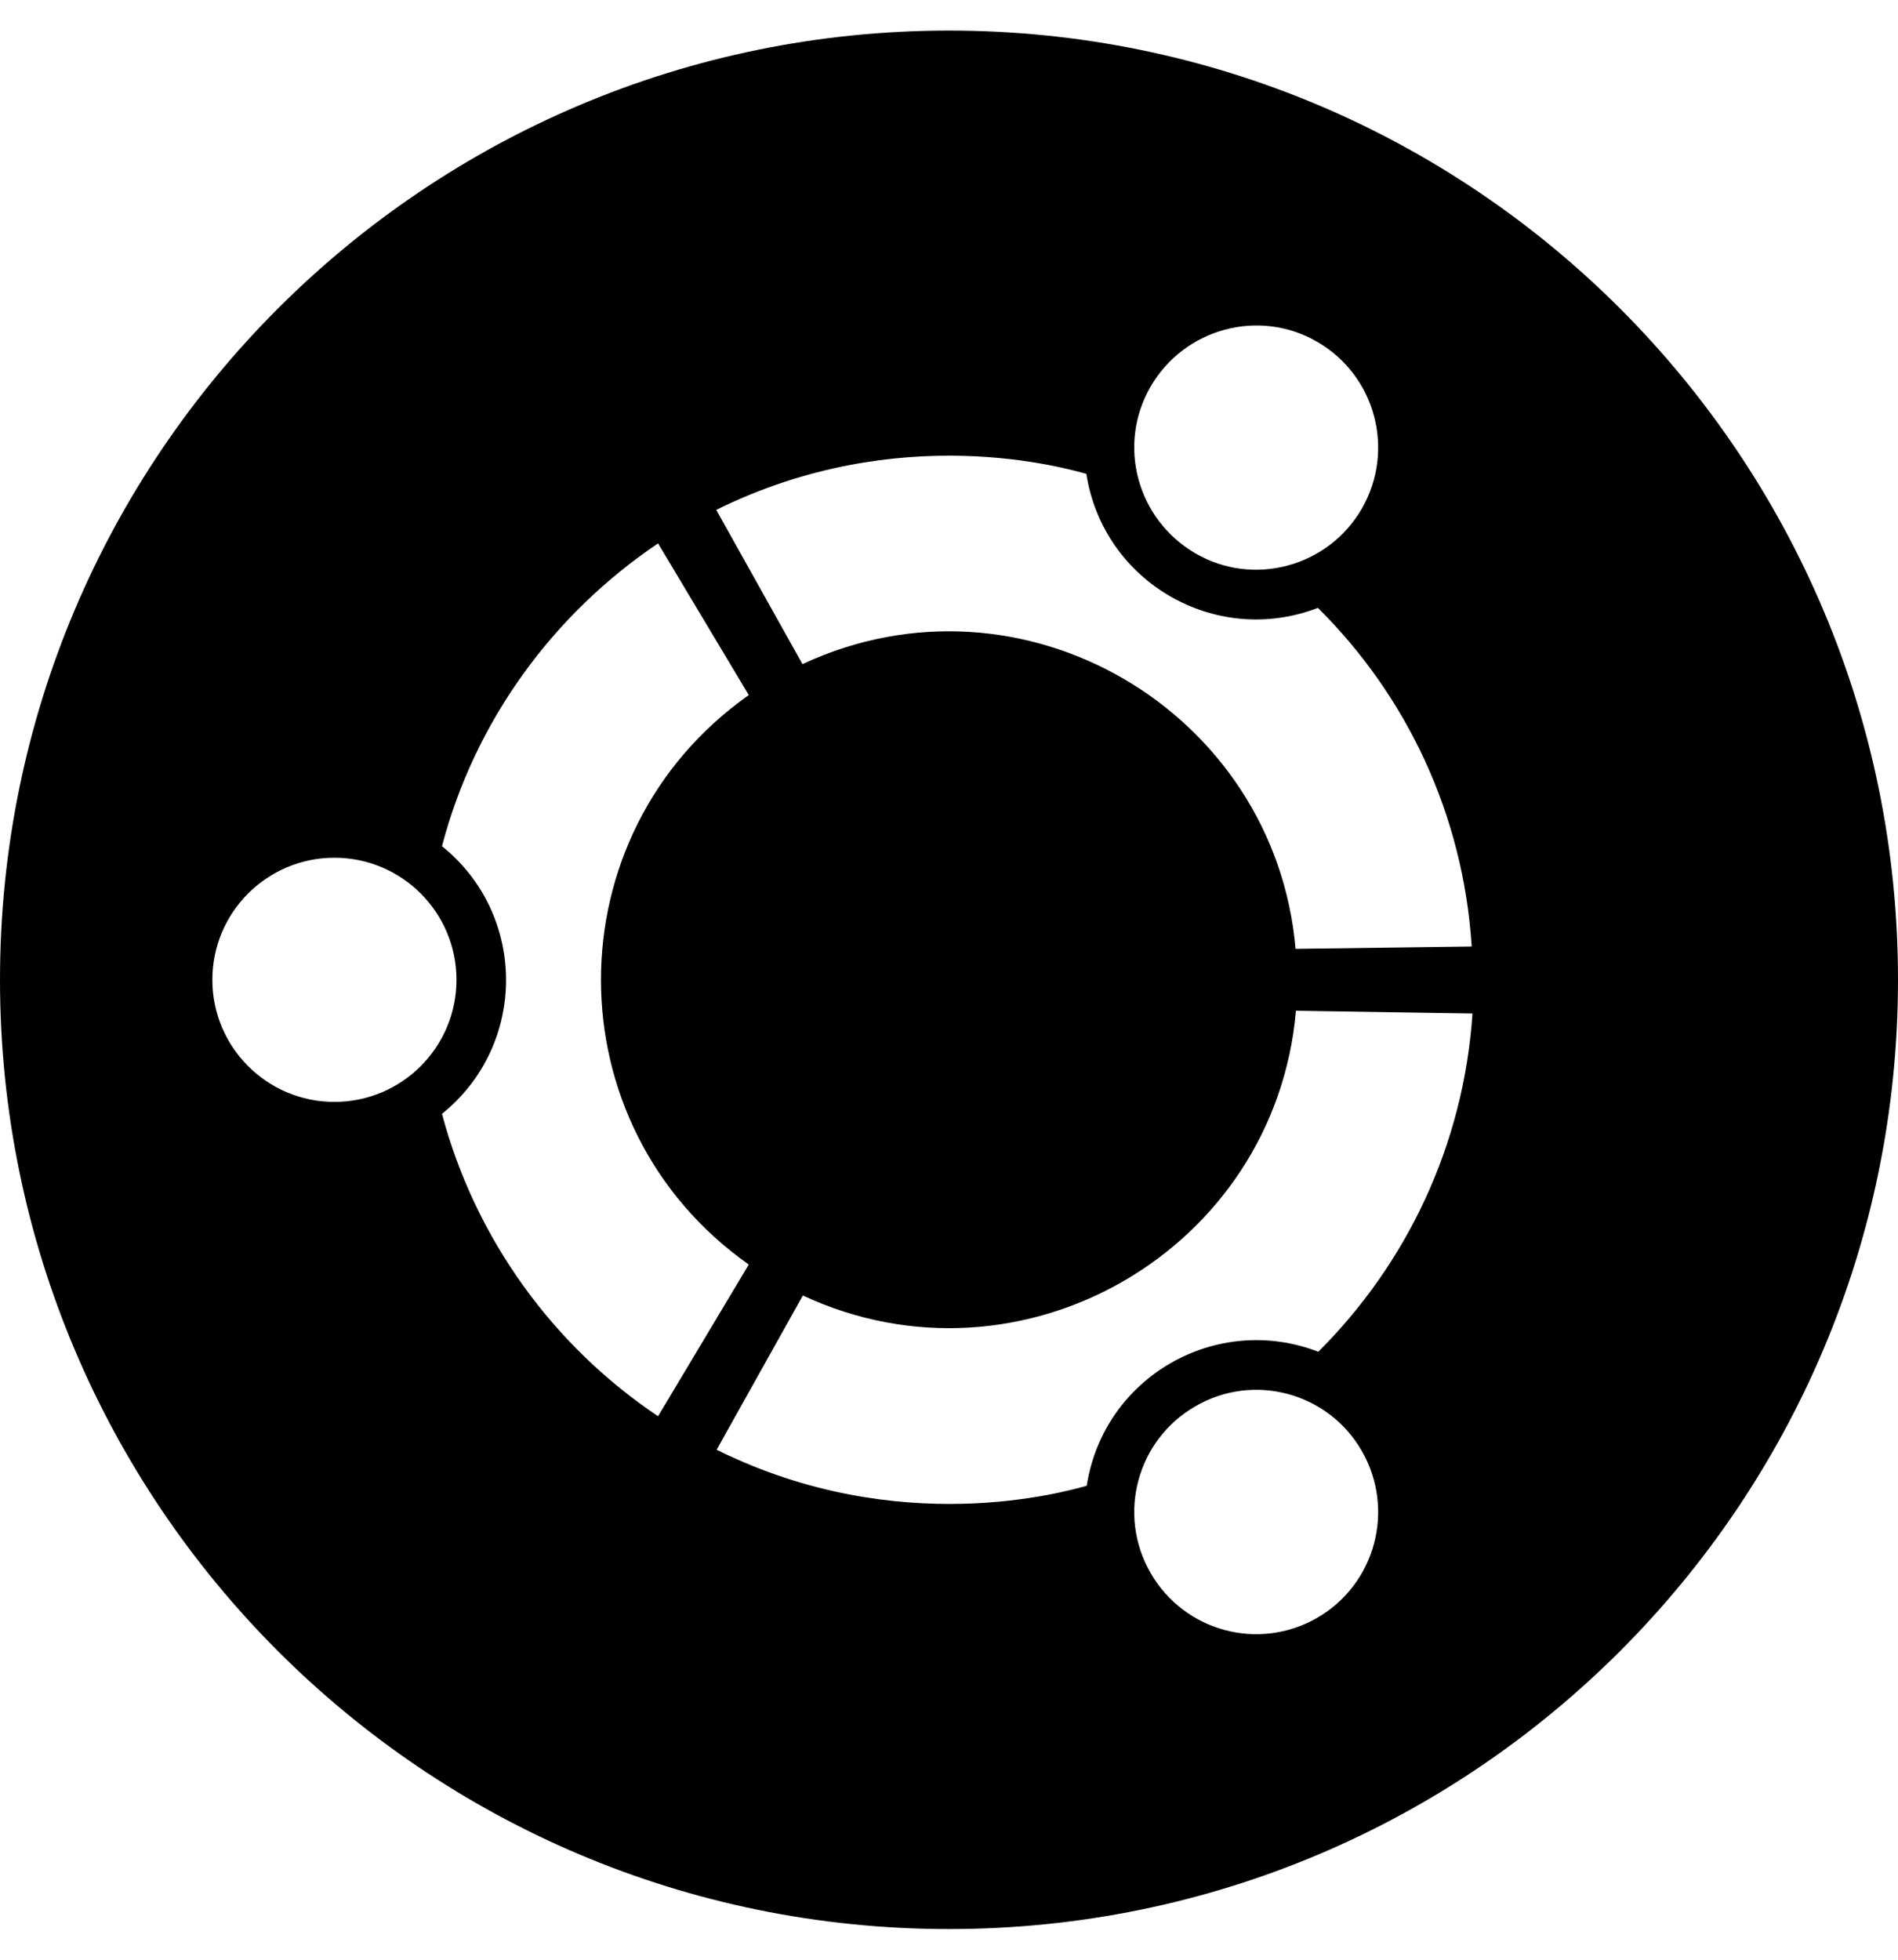 
  <svg height="1000" width="968.8" xmlns="http://www.w3.org/2000/svg">
    <path d="m484.4 15.6c267.6 0 484.4 216.8 484.4 484.4s-216.8 484.4-484.4 484.4-484.4-216.8-484.4-484.4 216.8-484.4 484.4-484.4z m102.9 181.7c-17.2 29.7-7 67.7 22.9 85.1 29.6 17.2 67.7 6.9 84.9-22.8 17.2-29.9 7-68-22.8-85.2-29.7-17.2-67.8-6.8-85 22.9z m-416.6 365c34.4 0 62.3-27.9 62.3-62.3s-27.9-62.3-62.3-62.3c-34.4 0-62.3 27.9-62.3 62.3s27.9 62.3 62.3 62.3z m54.9 6.1c17 63.8 56.8 118.5 110.3 154.3l46.3-77.4c-100.6-70.9-100.6-219.7 0-290.6l-46.3-77.4c-53.5 36-93.5 90.5-110.3 154.5 43.7 35.2 43.5 101.6 0 136.6z m446.7 257.2c29.8-17.2 40-55.3 22.8-85.2-17.2-29.9-55.3-40-84.9-22.8-29.9 17.2-40.1 55.3-22.9 85.1s55.1 40.1 85 22.9z m0.6-135.8c44.9-44.7 74.2-105.2 78.7-172.6l-90.1-1.4c-10.7 122.5-140.4 197.1-251.7 145.3l-44 78.7c93.4 46.3 178.7 21.1 188.9 18.4 8.6-55.5 66-88.5 118.2-68.4z m-11.6-205.6l89.9-1.2c-4.3-67.6-33.4-128.1-78.5-172.8-52.2 20.1-109.6-13.1-118.2-68.4-10.2-2.7-95.3-27.9-188.9 18.4l44 78.7c112.5-52.4 241.2 24.2 251.7 145.3z" />
  </svg>
